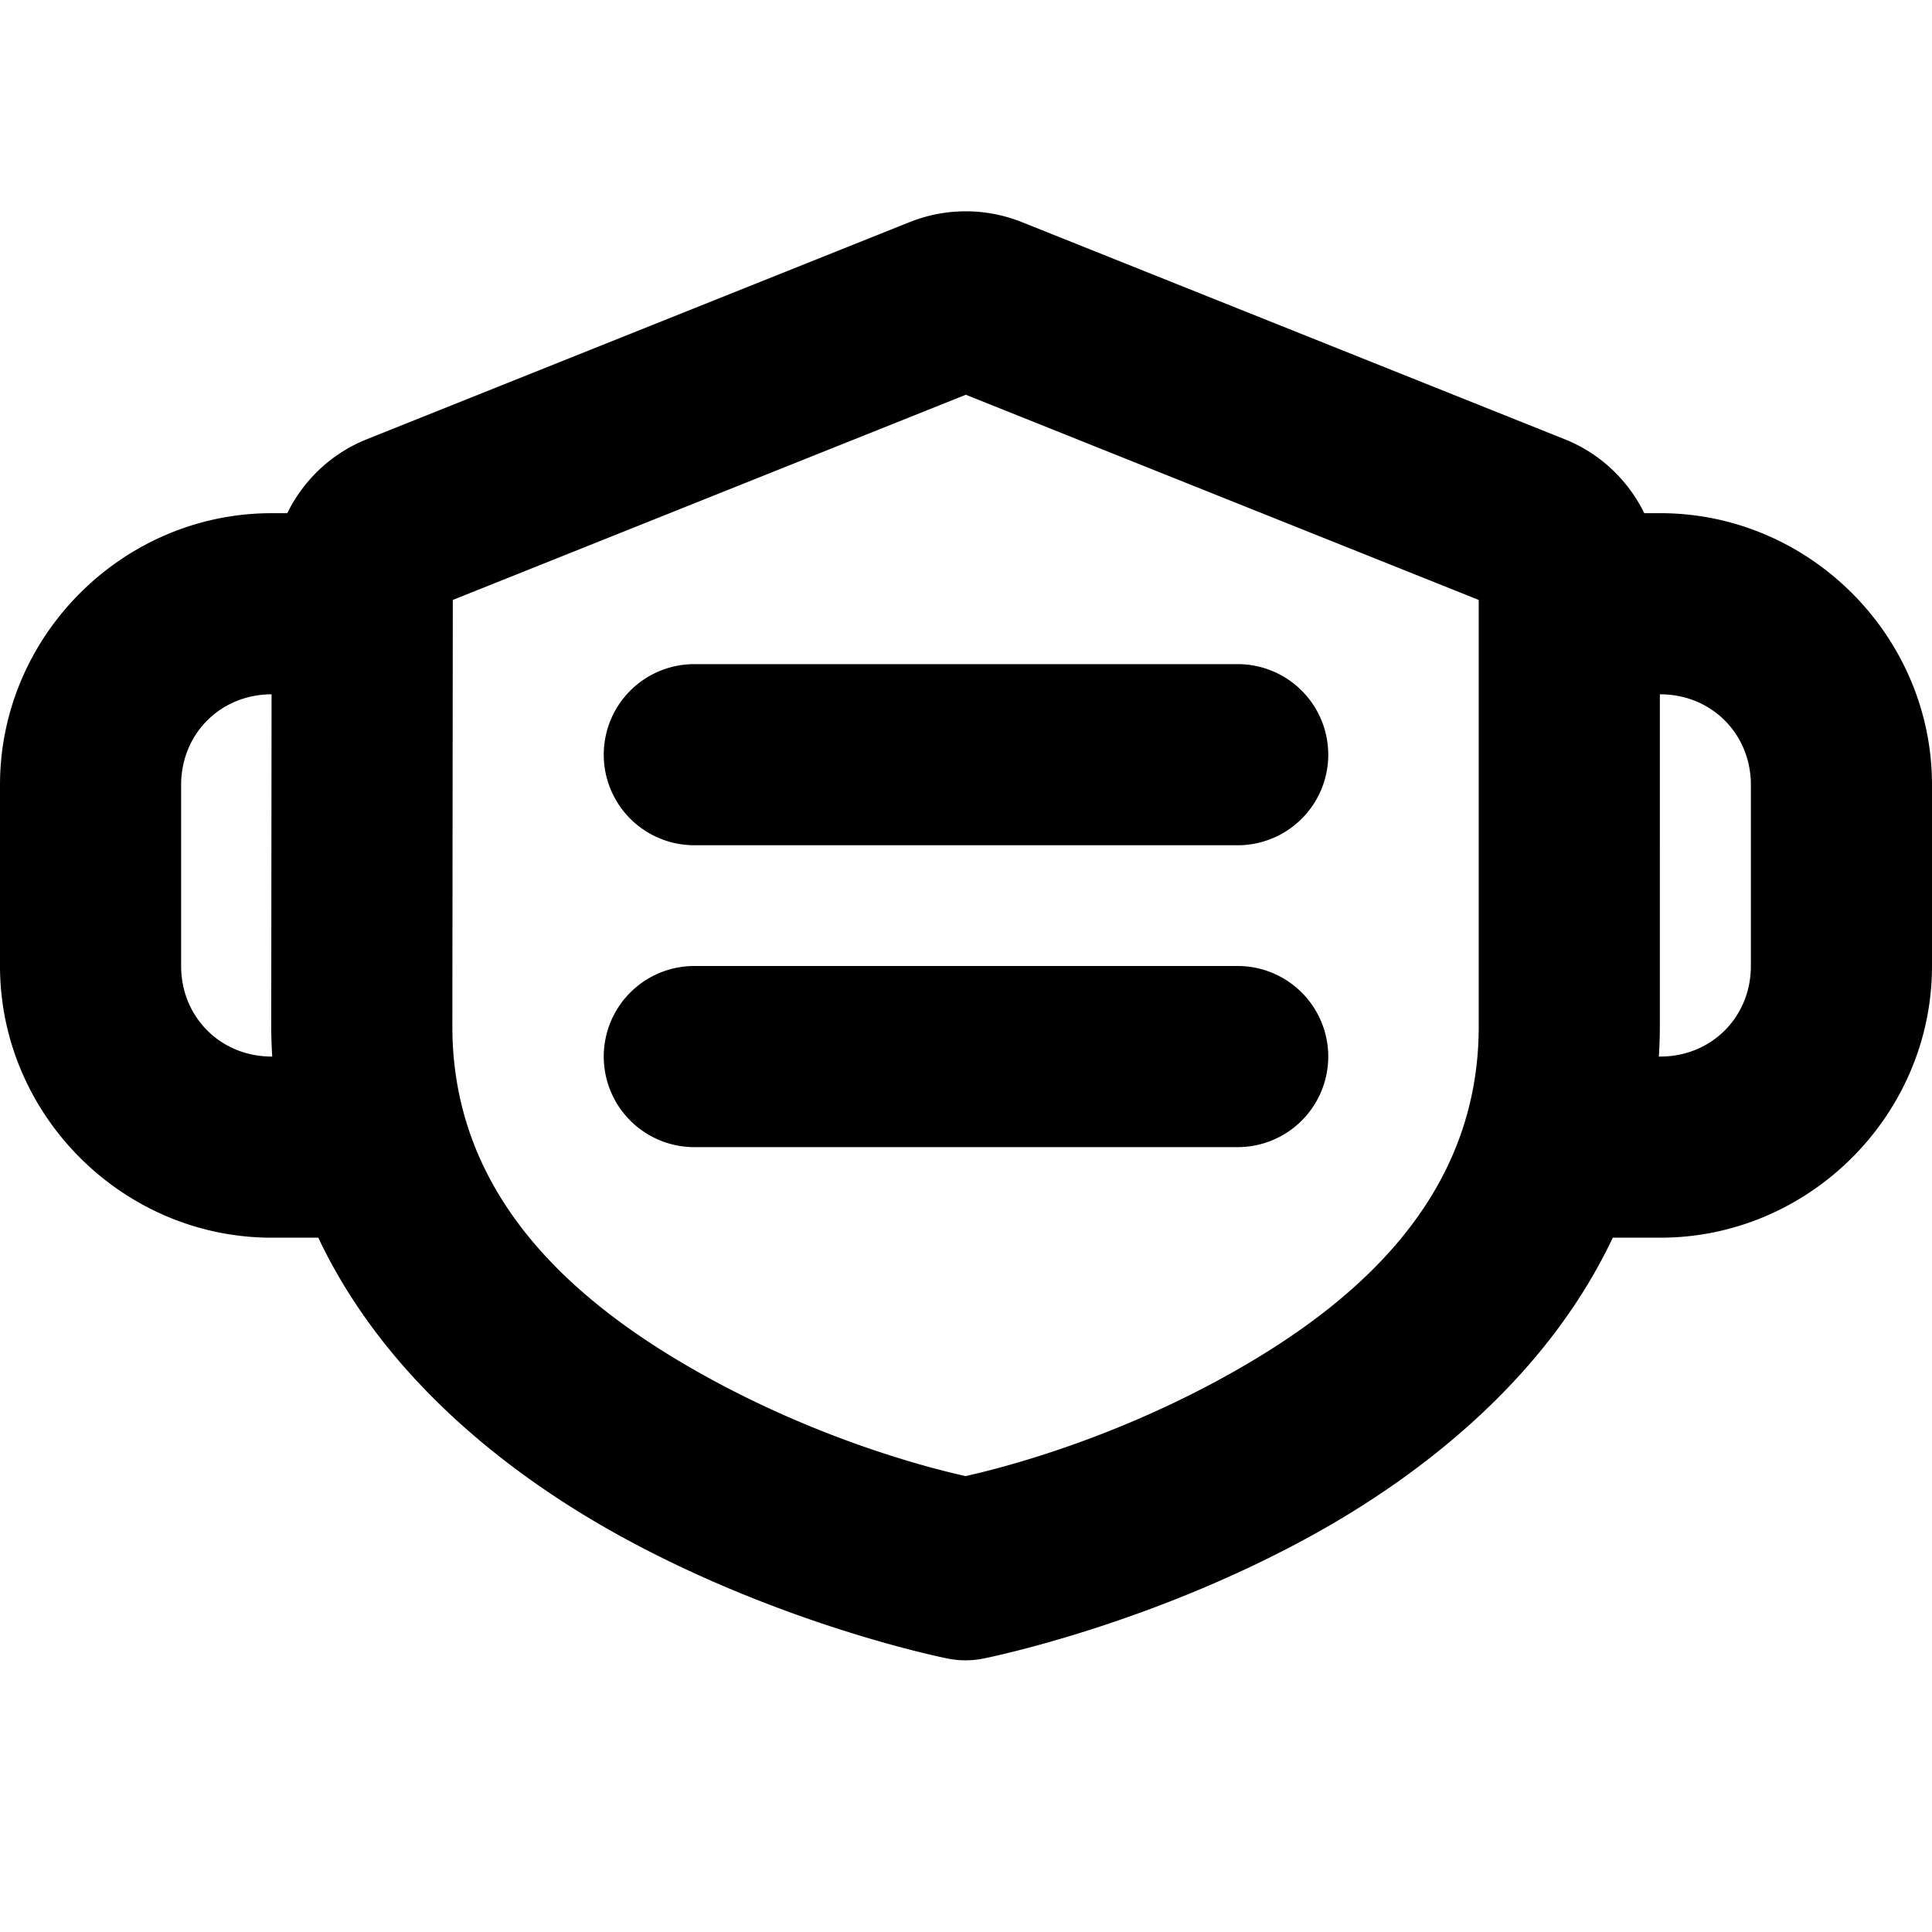 <svg xmlns="http://www.w3.org/2000/svg" viewBox="0 0 256 256"><path d="M127.97 28c-2.521 0-5.044.476-7.425 1.428h-.002l-72 28.8-.043.018c-4.643 1.878-8.306 5.417-10.437 9.754H36C16.26 68 0 84.26 0 104v24c0 19.74 16.26 36 36 36h6.176c8.637 18.282 24.889 31.213 39.98 39.514 21.884 12.036 43.43 16.254 43.43 16.254a12 12 0 0 0 4.707 0s21.546-4.218 43.43-16.254c15.091-8.3 31.34-21.232 39.978-39.514H220c19.74 0 36-16.26 36-36v-24c0-19.74-16.26-36-36-36h-2.123c-2.132-4.337-5.794-7.876-10.438-9.754l-.043-.017-72-28.801h-.001A20 20 0 0 0 127.97 28zm-.001 24.307 67.97 27.187V136c0 22.286-15.666 36.522-33.783 46.486-16.261 8.944-31.001 12.386-34.217 13.104-3.215-.718-17.955-4.16-34.216-13.104-18.113-9.962-33.778-24.196-33.784-46.474V136l.059-56.504zM92 88a12 12 0 0 0-12 12 12 12 0 0 0 12 12h72a12 12 0 0 0 12-12 12 12 0 0 0-12-12zm-56.016 4-.045 43.988V136c0 1.355.054 2.683.131 4H36c-6.77 0-12-5.23-12-12v-24c0-6.764 5.223-11.992 11.984-12zm183.955 0H220c6.77 0 12 5.23 12 12v24c0 6.77-5.23 12-12 12h-.191c.076-1.317.13-2.645.13-4zM92 128a12 12 0 0 0-12 12 12 12 0 0 0 12 12h72a12 12 0 0 0 12-12 12 12 0 0 0-12-12z"/></svg>